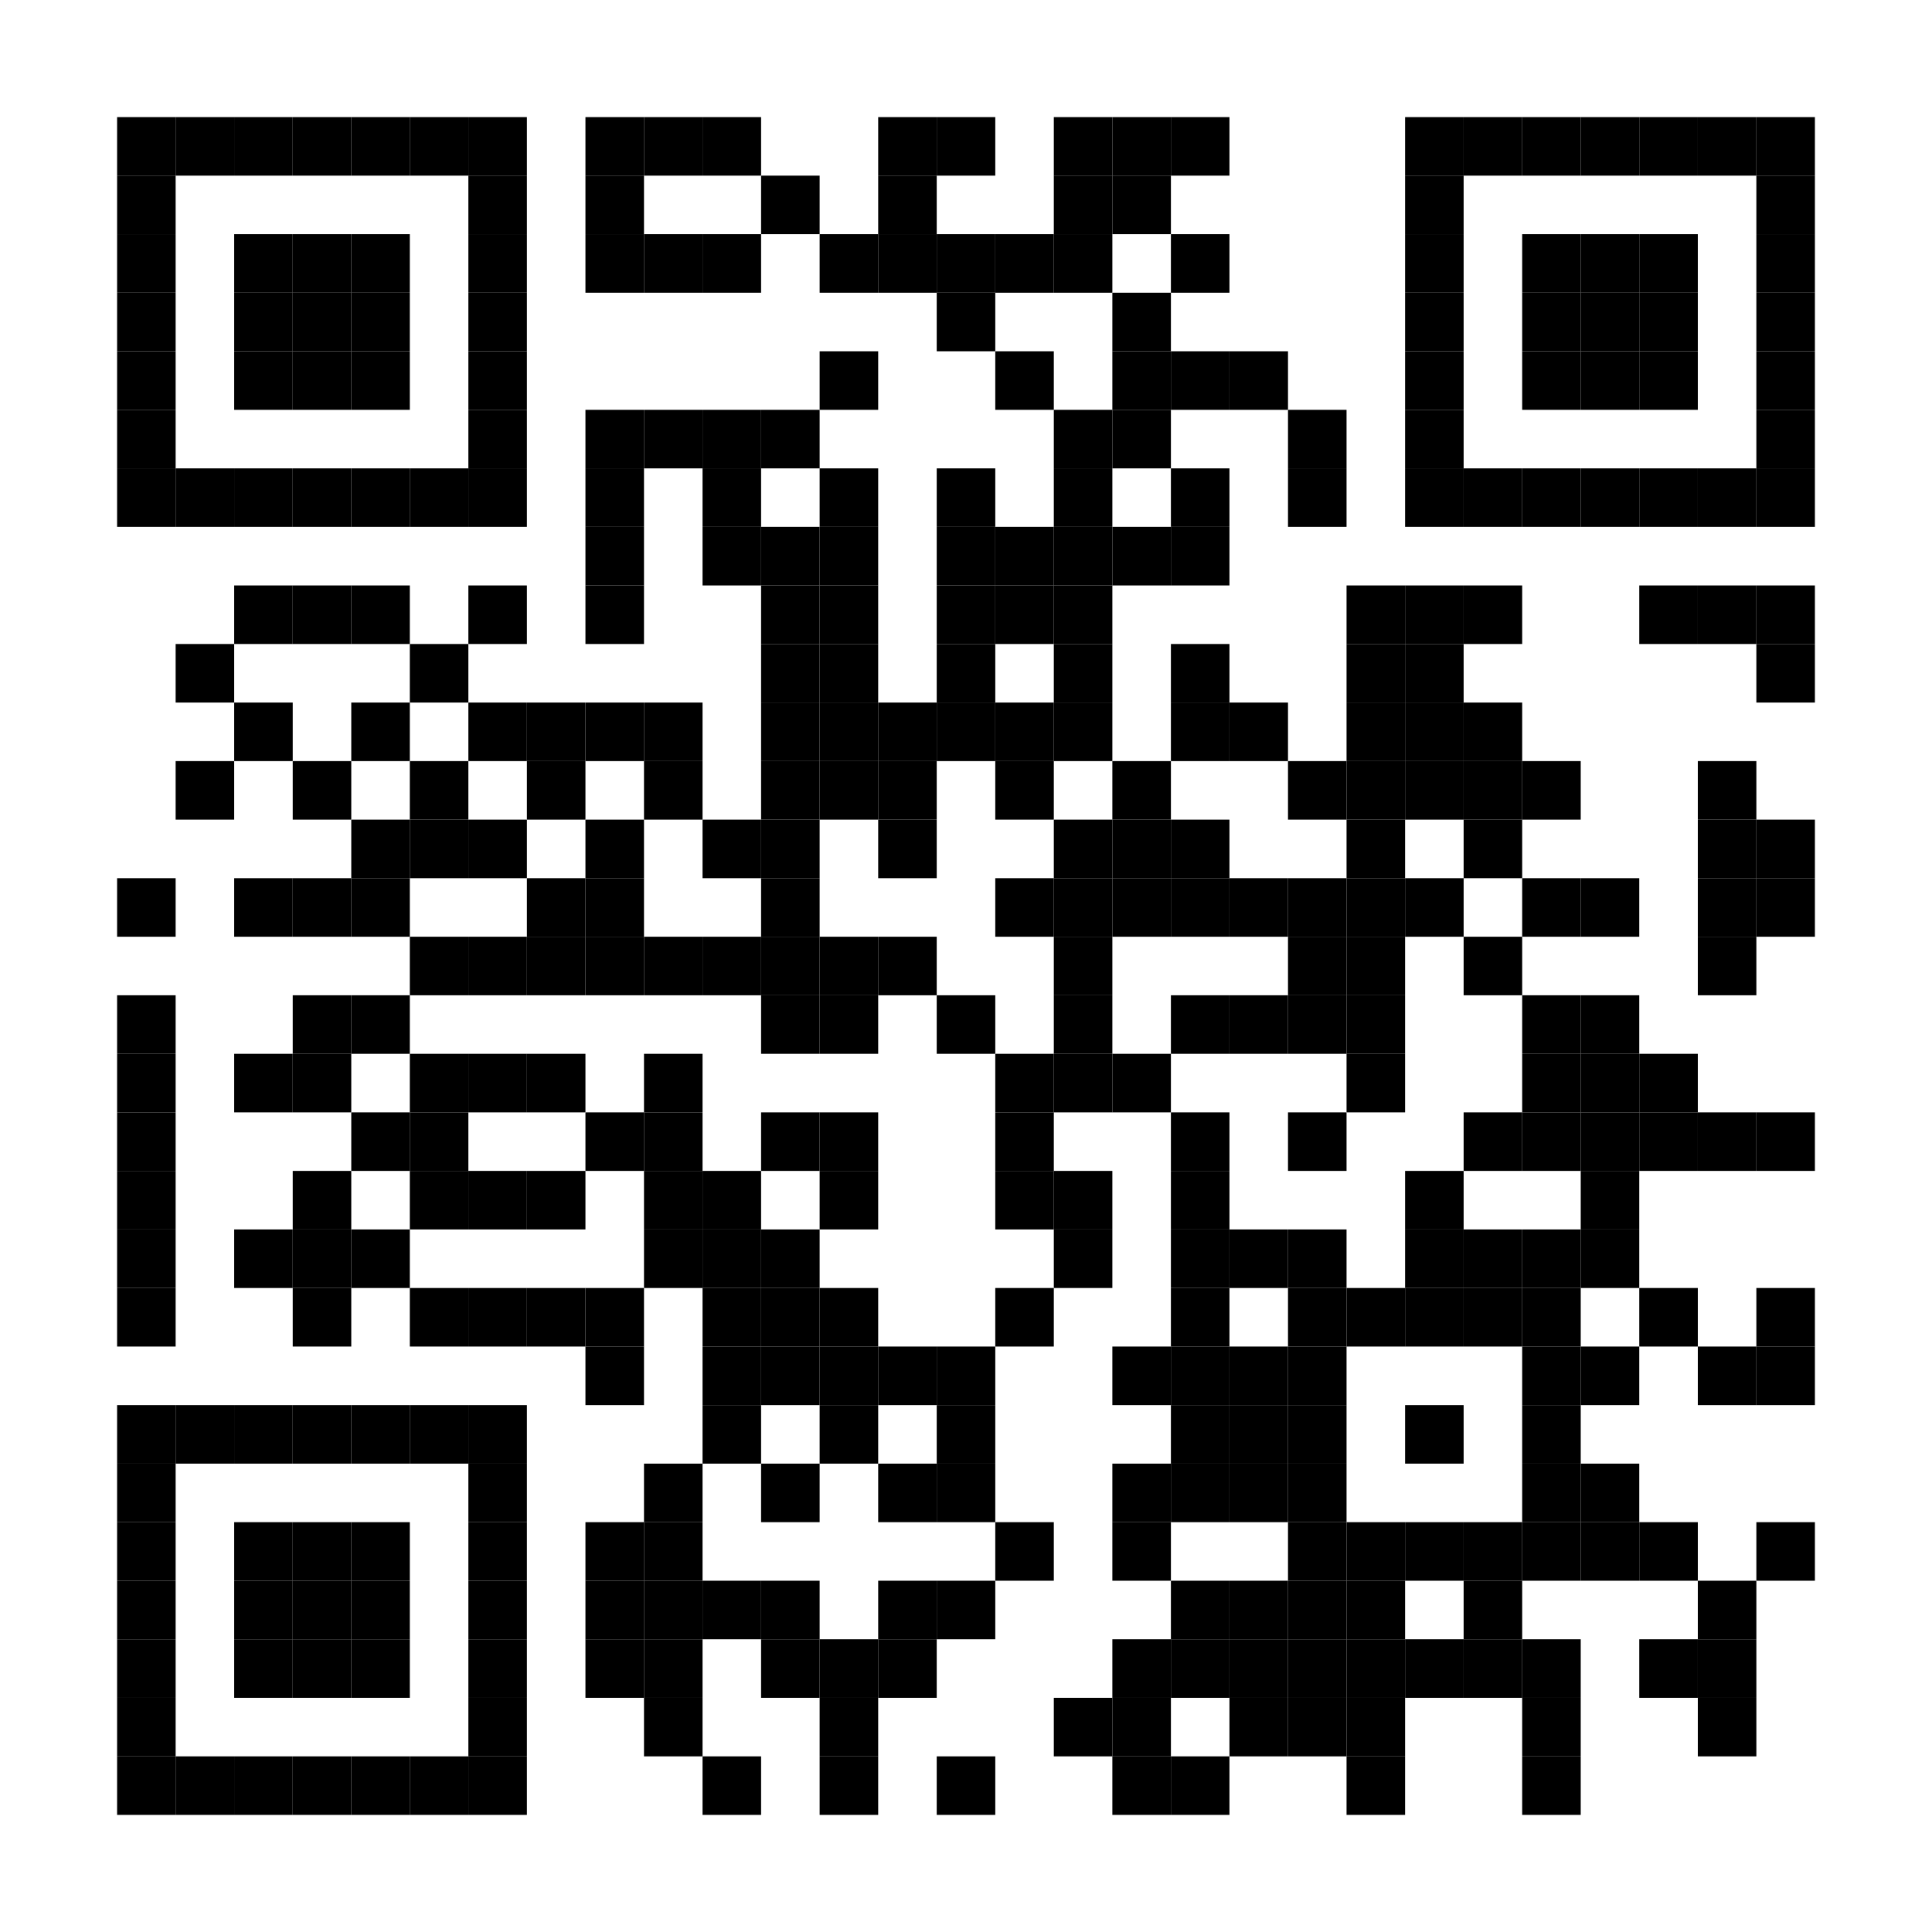 <?xml version="1.0" encoding="utf-8"?>
<!DOCTYPE svg PUBLIC "-//W3C//DTD SVG 20010904//EN" "http://www.w3.org/TR/2001/REC-SVG-20010904/DTD/svg10.dtd">
<svg xmlns="http://www.w3.org/2000/svg" xml:space="preserve" xmlns:xlink="http://www.w3.org/1999/xlink" width="924" height="924" viewBox="0 0 924 924">
<desc></desc>
<rect width="924" height="924" fill="#ffffff" cx="0" cy="0" />
<defs>
<rect id="p" width="28" height="28" />
<circle id="circle" r="14" stroke-width="0" fill="000000" />
<rect id="hor" width="28" height="6" />
<rect id="ver" width="6" height="28" />
<polygon id="3d1" points="0,0 28,0 0,28" stroke-width="0" fill="000000" />
<polygon id="3d2" points="0,28 28,0 28,28" stroke-width="0" fill="#808080" />
</defs>
<g fill="#000000">
<use x="56" y="56" xlink:href="#p" />
<use x="84" y="56" xlink:href="#p" />
<use x="112" y="56" xlink:href="#p" />
<use x="140" y="56" xlink:href="#p" />
<use x="168" y="56" xlink:href="#p" />
<use x="196" y="56" xlink:href="#p" />
<use x="224" y="56" xlink:href="#p" />
<use x="280" y="56" xlink:href="#p" />
<use x="308" y="56" xlink:href="#p" />
<use x="336" y="56" xlink:href="#p" />
<use x="420" y="56" xlink:href="#p" />
<use x="448" y="56" xlink:href="#p" />
<use x="504" y="56" xlink:href="#p" />
<use x="532" y="56" xlink:href="#p" />
<use x="560" y="56" xlink:href="#p" />
<use x="672" y="56" xlink:href="#p" />
<use x="700" y="56" xlink:href="#p" />
<use x="728" y="56" xlink:href="#p" />
<use x="756" y="56" xlink:href="#p" />
<use x="784" y="56" xlink:href="#p" />
<use x="812" y="56" xlink:href="#p" />
<use x="840" y="56" xlink:href="#p" />
<use x="56" y="84" xlink:href="#p" />
<use x="224" y="84" xlink:href="#p" />
<use x="280" y="84" xlink:href="#p" />
<use x="364" y="84" xlink:href="#p" />
<use x="420" y="84" xlink:href="#p" />
<use x="504" y="84" xlink:href="#p" />
<use x="532" y="84" xlink:href="#p" />
<use x="672" y="84" xlink:href="#p" />
<use x="840" y="84" xlink:href="#p" />
<use x="56" y="112" xlink:href="#p" />
<use x="112" y="112" xlink:href="#p" />
<use x="140" y="112" xlink:href="#p" />
<use x="168" y="112" xlink:href="#p" />
<use x="224" y="112" xlink:href="#p" />
<use x="280" y="112" xlink:href="#p" />
<use x="308" y="112" xlink:href="#p" />
<use x="336" y="112" xlink:href="#p" />
<use x="392" y="112" xlink:href="#p" />
<use x="420" y="112" xlink:href="#p" />
<use x="448" y="112" xlink:href="#p" />
<use x="476" y="112" xlink:href="#p" />
<use x="504" y="112" xlink:href="#p" />
<use x="560" y="112" xlink:href="#p" />
<use x="672" y="112" xlink:href="#p" />
<use x="728" y="112" xlink:href="#p" />
<use x="756" y="112" xlink:href="#p" />
<use x="784" y="112" xlink:href="#p" />
<use x="840" y="112" xlink:href="#p" />
<use x="56" y="140" xlink:href="#p" />
<use x="112" y="140" xlink:href="#p" />
<use x="140" y="140" xlink:href="#p" />
<use x="168" y="140" xlink:href="#p" />
<use x="224" y="140" xlink:href="#p" />
<use x="448" y="140" xlink:href="#p" />
<use x="532" y="140" xlink:href="#p" />
<use x="672" y="140" xlink:href="#p" />
<use x="728" y="140" xlink:href="#p" />
<use x="756" y="140" xlink:href="#p" />
<use x="784" y="140" xlink:href="#p" />
<use x="840" y="140" xlink:href="#p" />
<use x="56" y="168" xlink:href="#p" />
<use x="112" y="168" xlink:href="#p" />
<use x="140" y="168" xlink:href="#p" />
<use x="168" y="168" xlink:href="#p" />
<use x="224" y="168" xlink:href="#p" />
<use x="392" y="168" xlink:href="#p" />
<use x="476" y="168" xlink:href="#p" />
<use x="532" y="168" xlink:href="#p" />
<use x="560" y="168" xlink:href="#p" />
<use x="588" y="168" xlink:href="#p" />
<use x="672" y="168" xlink:href="#p" />
<use x="728" y="168" xlink:href="#p" />
<use x="756" y="168" xlink:href="#p" />
<use x="784" y="168" xlink:href="#p" />
<use x="840" y="168" xlink:href="#p" />
<use x="56" y="196" xlink:href="#p" />
<use x="224" y="196" xlink:href="#p" />
<use x="280" y="196" xlink:href="#p" />
<use x="308" y="196" xlink:href="#p" />
<use x="336" y="196" xlink:href="#p" />
<use x="364" y="196" xlink:href="#p" />
<use x="504" y="196" xlink:href="#p" />
<use x="532" y="196" xlink:href="#p" />
<use x="616" y="196" xlink:href="#p" />
<use x="672" y="196" xlink:href="#p" />
<use x="840" y="196" xlink:href="#p" />
<use x="56" y="224" xlink:href="#p" />
<use x="84" y="224" xlink:href="#p" />
<use x="112" y="224" xlink:href="#p" />
<use x="140" y="224" xlink:href="#p" />
<use x="168" y="224" xlink:href="#p" />
<use x="196" y="224" xlink:href="#p" />
<use x="224" y="224" xlink:href="#p" />
<use x="280" y="224" xlink:href="#p" />
<use x="336" y="224" xlink:href="#p" />
<use x="392" y="224" xlink:href="#p" />
<use x="448" y="224" xlink:href="#p" />
<use x="504" y="224" xlink:href="#p" />
<use x="560" y="224" xlink:href="#p" />
<use x="616" y="224" xlink:href="#p" />
<use x="672" y="224" xlink:href="#p" />
<use x="700" y="224" xlink:href="#p" />
<use x="728" y="224" xlink:href="#p" />
<use x="756" y="224" xlink:href="#p" />
<use x="784" y="224" xlink:href="#p" />
<use x="812" y="224" xlink:href="#p" />
<use x="840" y="224" xlink:href="#p" />
<use x="280" y="252" xlink:href="#p" />
<use x="336" y="252" xlink:href="#p" />
<use x="364" y="252" xlink:href="#p" />
<use x="392" y="252" xlink:href="#p" />
<use x="448" y="252" xlink:href="#p" />
<use x="476" y="252" xlink:href="#p" />
<use x="504" y="252" xlink:href="#p" />
<use x="532" y="252" xlink:href="#p" />
<use x="560" y="252" xlink:href="#p" />
<use x="112" y="280" xlink:href="#p" />
<use x="140" y="280" xlink:href="#p" />
<use x="168" y="280" xlink:href="#p" />
<use x="224" y="280" xlink:href="#p" />
<use x="280" y="280" xlink:href="#p" />
<use x="364" y="280" xlink:href="#p" />
<use x="392" y="280" xlink:href="#p" />
<use x="448" y="280" xlink:href="#p" />
<use x="476" y="280" xlink:href="#p" />
<use x="504" y="280" xlink:href="#p" />
<use x="644" y="280" xlink:href="#p" />
<use x="672" y="280" xlink:href="#p" />
<use x="700" y="280" xlink:href="#p" />
<use x="784" y="280" xlink:href="#p" />
<use x="812" y="280" xlink:href="#p" />
<use x="840" y="280" xlink:href="#p" />
<use x="84" y="308" xlink:href="#p" />
<use x="196" y="308" xlink:href="#p" />
<use x="364" y="308" xlink:href="#p" />
<use x="392" y="308" xlink:href="#p" />
<use x="448" y="308" xlink:href="#p" />
<use x="504" y="308" xlink:href="#p" />
<use x="560" y="308" xlink:href="#p" />
<use x="644" y="308" xlink:href="#p" />
<use x="672" y="308" xlink:href="#p" />
<use x="840" y="308" xlink:href="#p" />
<use x="112" y="336" xlink:href="#p" />
<use x="168" y="336" xlink:href="#p" />
<use x="224" y="336" xlink:href="#p" />
<use x="252" y="336" xlink:href="#p" />
<use x="280" y="336" xlink:href="#p" />
<use x="308" y="336" xlink:href="#p" />
<use x="364" y="336" xlink:href="#p" />
<use x="392" y="336" xlink:href="#p" />
<use x="420" y="336" xlink:href="#p" />
<use x="448" y="336" xlink:href="#p" />
<use x="476" y="336" xlink:href="#p" />
<use x="504" y="336" xlink:href="#p" />
<use x="560" y="336" xlink:href="#p" />
<use x="588" y="336" xlink:href="#p" />
<use x="644" y="336" xlink:href="#p" />
<use x="672" y="336" xlink:href="#p" />
<use x="700" y="336" xlink:href="#p" />
<use x="84" y="364" xlink:href="#p" />
<use x="140" y="364" xlink:href="#p" />
<use x="196" y="364" xlink:href="#p" />
<use x="252" y="364" xlink:href="#p" />
<use x="308" y="364" xlink:href="#p" />
<use x="364" y="364" xlink:href="#p" />
<use x="392" y="364" xlink:href="#p" />
<use x="420" y="364" xlink:href="#p" />
<use x="476" y="364" xlink:href="#p" />
<use x="532" y="364" xlink:href="#p" />
<use x="616" y="364" xlink:href="#p" />
<use x="644" y="364" xlink:href="#p" />
<use x="672" y="364" xlink:href="#p" />
<use x="700" y="364" xlink:href="#p" />
<use x="728" y="364" xlink:href="#p" />
<use x="812" y="364" xlink:href="#p" />
<use x="168" y="392" xlink:href="#p" />
<use x="196" y="392" xlink:href="#p" />
<use x="224" y="392" xlink:href="#p" />
<use x="280" y="392" xlink:href="#p" />
<use x="336" y="392" xlink:href="#p" />
<use x="364" y="392" xlink:href="#p" />
<use x="420" y="392" xlink:href="#p" />
<use x="504" y="392" xlink:href="#p" />
<use x="532" y="392" xlink:href="#p" />
<use x="560" y="392" xlink:href="#p" />
<use x="644" y="392" xlink:href="#p" />
<use x="700" y="392" xlink:href="#p" />
<use x="812" y="392" xlink:href="#p" />
<use x="840" y="392" xlink:href="#p" />
<use x="56" y="420" xlink:href="#p" />
<use x="112" y="420" xlink:href="#p" />
<use x="140" y="420" xlink:href="#p" />
<use x="168" y="420" xlink:href="#p" />
<use x="252" y="420" xlink:href="#p" />
<use x="280" y="420" xlink:href="#p" />
<use x="364" y="420" xlink:href="#p" />
<use x="476" y="420" xlink:href="#p" />
<use x="504" y="420" xlink:href="#p" />
<use x="532" y="420" xlink:href="#p" />
<use x="560" y="420" xlink:href="#p" />
<use x="588" y="420" xlink:href="#p" />
<use x="616" y="420" xlink:href="#p" />
<use x="644" y="420" xlink:href="#p" />
<use x="672" y="420" xlink:href="#p" />
<use x="728" y="420" xlink:href="#p" />
<use x="756" y="420" xlink:href="#p" />
<use x="812" y="420" xlink:href="#p" />
<use x="840" y="420" xlink:href="#p" />
<use x="196" y="448" xlink:href="#p" />
<use x="224" y="448" xlink:href="#p" />
<use x="252" y="448" xlink:href="#p" />
<use x="280" y="448" xlink:href="#p" />
<use x="308" y="448" xlink:href="#p" />
<use x="336" y="448" xlink:href="#p" />
<use x="364" y="448" xlink:href="#p" />
<use x="392" y="448" xlink:href="#p" />
<use x="420" y="448" xlink:href="#p" />
<use x="504" y="448" xlink:href="#p" />
<use x="616" y="448" xlink:href="#p" />
<use x="644" y="448" xlink:href="#p" />
<use x="700" y="448" xlink:href="#p" />
<use x="812" y="448" xlink:href="#p" />
<use x="56" y="476" xlink:href="#p" />
<use x="140" y="476" xlink:href="#p" />
<use x="168" y="476" xlink:href="#p" />
<use x="364" y="476" xlink:href="#p" />
<use x="392" y="476" xlink:href="#p" />
<use x="448" y="476" xlink:href="#p" />
<use x="504" y="476" xlink:href="#p" />
<use x="560" y="476" xlink:href="#p" />
<use x="588" y="476" xlink:href="#p" />
<use x="616" y="476" xlink:href="#p" />
<use x="644" y="476" xlink:href="#p" />
<use x="728" y="476" xlink:href="#p" />
<use x="756" y="476" xlink:href="#p" />
<use x="56" y="504" xlink:href="#p" />
<use x="112" y="504" xlink:href="#p" />
<use x="140" y="504" xlink:href="#p" />
<use x="196" y="504" xlink:href="#p" />
<use x="224" y="504" xlink:href="#p" />
<use x="252" y="504" xlink:href="#p" />
<use x="308" y="504" xlink:href="#p" />
<use x="476" y="504" xlink:href="#p" />
<use x="504" y="504" xlink:href="#p" />
<use x="532" y="504" xlink:href="#p" />
<use x="644" y="504" xlink:href="#p" />
<use x="728" y="504" xlink:href="#p" />
<use x="756" y="504" xlink:href="#p" />
<use x="784" y="504" xlink:href="#p" />
<use x="56" y="532" xlink:href="#p" />
<use x="168" y="532" xlink:href="#p" />
<use x="196" y="532" xlink:href="#p" />
<use x="280" y="532" xlink:href="#p" />
<use x="308" y="532" xlink:href="#p" />
<use x="364" y="532" xlink:href="#p" />
<use x="392" y="532" xlink:href="#p" />
<use x="476" y="532" xlink:href="#p" />
<use x="560" y="532" xlink:href="#p" />
<use x="616" y="532" xlink:href="#p" />
<use x="700" y="532" xlink:href="#p" />
<use x="728" y="532" xlink:href="#p" />
<use x="756" y="532" xlink:href="#p" />
<use x="784" y="532" xlink:href="#p" />
<use x="812" y="532" xlink:href="#p" />
<use x="840" y="532" xlink:href="#p" />
<use x="56" y="560" xlink:href="#p" />
<use x="140" y="560" xlink:href="#p" />
<use x="196" y="560" xlink:href="#p" />
<use x="224" y="560" xlink:href="#p" />
<use x="252" y="560" xlink:href="#p" />
<use x="308" y="560" xlink:href="#p" />
<use x="336" y="560" xlink:href="#p" />
<use x="392" y="560" xlink:href="#p" />
<use x="476" y="560" xlink:href="#p" />
<use x="504" y="560" xlink:href="#p" />
<use x="560" y="560" xlink:href="#p" />
<use x="672" y="560" xlink:href="#p" />
<use x="756" y="560" xlink:href="#p" />
<use x="56" y="588" xlink:href="#p" />
<use x="112" y="588" xlink:href="#p" />
<use x="140" y="588" xlink:href="#p" />
<use x="168" y="588" xlink:href="#p" />
<use x="308" y="588" xlink:href="#p" />
<use x="336" y="588" xlink:href="#p" />
<use x="364" y="588" xlink:href="#p" />
<use x="504" y="588" xlink:href="#p" />
<use x="560" y="588" xlink:href="#p" />
<use x="588" y="588" xlink:href="#p" />
<use x="616" y="588" xlink:href="#p" />
<use x="672" y="588" xlink:href="#p" />
<use x="700" y="588" xlink:href="#p" />
<use x="728" y="588" xlink:href="#p" />
<use x="756" y="588" xlink:href="#p" />
<use x="56" y="616" xlink:href="#p" />
<use x="140" y="616" xlink:href="#p" />
<use x="196" y="616" xlink:href="#p" />
<use x="224" y="616" xlink:href="#p" />
<use x="252" y="616" xlink:href="#p" />
<use x="280" y="616" xlink:href="#p" />
<use x="336" y="616" xlink:href="#p" />
<use x="364" y="616" xlink:href="#p" />
<use x="392" y="616" xlink:href="#p" />
<use x="476" y="616" xlink:href="#p" />
<use x="560" y="616" xlink:href="#p" />
<use x="616" y="616" xlink:href="#p" />
<use x="644" y="616" xlink:href="#p" />
<use x="672" y="616" xlink:href="#p" />
<use x="700" y="616" xlink:href="#p" />
<use x="728" y="616" xlink:href="#p" />
<use x="784" y="616" xlink:href="#p" />
<use x="840" y="616" xlink:href="#p" />
<use x="280" y="644" xlink:href="#p" />
<use x="336" y="644" xlink:href="#p" />
<use x="364" y="644" xlink:href="#p" />
<use x="392" y="644" xlink:href="#p" />
<use x="420" y="644" xlink:href="#p" />
<use x="448" y="644" xlink:href="#p" />
<use x="532" y="644" xlink:href="#p" />
<use x="560" y="644" xlink:href="#p" />
<use x="588" y="644" xlink:href="#p" />
<use x="616" y="644" xlink:href="#p" />
<use x="728" y="644" xlink:href="#p" />
<use x="756" y="644" xlink:href="#p" />
<use x="812" y="644" xlink:href="#p" />
<use x="840" y="644" xlink:href="#p" />
<use x="56" y="672" xlink:href="#p" />
<use x="84" y="672" xlink:href="#p" />
<use x="112" y="672" xlink:href="#p" />
<use x="140" y="672" xlink:href="#p" />
<use x="168" y="672" xlink:href="#p" />
<use x="196" y="672" xlink:href="#p" />
<use x="224" y="672" xlink:href="#p" />
<use x="336" y="672" xlink:href="#p" />
<use x="392" y="672" xlink:href="#p" />
<use x="448" y="672" xlink:href="#p" />
<use x="560" y="672" xlink:href="#p" />
<use x="588" y="672" xlink:href="#p" />
<use x="616" y="672" xlink:href="#p" />
<use x="672" y="672" xlink:href="#p" />
<use x="728" y="672" xlink:href="#p" />
<use x="56" y="700" xlink:href="#p" />
<use x="224" y="700" xlink:href="#p" />
<use x="308" y="700" xlink:href="#p" />
<use x="364" y="700" xlink:href="#p" />
<use x="420" y="700" xlink:href="#p" />
<use x="448" y="700" xlink:href="#p" />
<use x="532" y="700" xlink:href="#p" />
<use x="560" y="700" xlink:href="#p" />
<use x="588" y="700" xlink:href="#p" />
<use x="616" y="700" xlink:href="#p" />
<use x="728" y="700" xlink:href="#p" />
<use x="756" y="700" xlink:href="#p" />
<use x="56" y="728" xlink:href="#p" />
<use x="112" y="728" xlink:href="#p" />
<use x="140" y="728" xlink:href="#p" />
<use x="168" y="728" xlink:href="#p" />
<use x="224" y="728" xlink:href="#p" />
<use x="280" y="728" xlink:href="#p" />
<use x="308" y="728" xlink:href="#p" />
<use x="476" y="728" xlink:href="#p" />
<use x="532" y="728" xlink:href="#p" />
<use x="616" y="728" xlink:href="#p" />
<use x="644" y="728" xlink:href="#p" />
<use x="672" y="728" xlink:href="#p" />
<use x="700" y="728" xlink:href="#p" />
<use x="728" y="728" xlink:href="#p" />
<use x="756" y="728" xlink:href="#p" />
<use x="784" y="728" xlink:href="#p" />
<use x="840" y="728" xlink:href="#p" />
<use x="56" y="756" xlink:href="#p" />
<use x="112" y="756" xlink:href="#p" />
<use x="140" y="756" xlink:href="#p" />
<use x="168" y="756" xlink:href="#p" />
<use x="224" y="756" xlink:href="#p" />
<use x="280" y="756" xlink:href="#p" />
<use x="308" y="756" xlink:href="#p" />
<use x="336" y="756" xlink:href="#p" />
<use x="364" y="756" xlink:href="#p" />
<use x="420" y="756" xlink:href="#p" />
<use x="448" y="756" xlink:href="#p" />
<use x="560" y="756" xlink:href="#p" />
<use x="588" y="756" xlink:href="#p" />
<use x="616" y="756" xlink:href="#p" />
<use x="644" y="756" xlink:href="#p" />
<use x="700" y="756" xlink:href="#p" />
<use x="812" y="756" xlink:href="#p" />
<use x="56" y="784" xlink:href="#p" />
<use x="112" y="784" xlink:href="#p" />
<use x="140" y="784" xlink:href="#p" />
<use x="168" y="784" xlink:href="#p" />
<use x="224" y="784" xlink:href="#p" />
<use x="280" y="784" xlink:href="#p" />
<use x="308" y="784" xlink:href="#p" />
<use x="364" y="784" xlink:href="#p" />
<use x="392" y="784" xlink:href="#p" />
<use x="420" y="784" xlink:href="#p" />
<use x="532" y="784" xlink:href="#p" />
<use x="560" y="784" xlink:href="#p" />
<use x="588" y="784" xlink:href="#p" />
<use x="616" y="784" xlink:href="#p" />
<use x="644" y="784" xlink:href="#p" />
<use x="672" y="784" xlink:href="#p" />
<use x="700" y="784" xlink:href="#p" />
<use x="728" y="784" xlink:href="#p" />
<use x="784" y="784" xlink:href="#p" />
<use x="812" y="784" xlink:href="#p" />
<use x="56" y="812" xlink:href="#p" />
<use x="224" y="812" xlink:href="#p" />
<use x="308" y="812" xlink:href="#p" />
<use x="392" y="812" xlink:href="#p" />
<use x="504" y="812" xlink:href="#p" />
<use x="532" y="812" xlink:href="#p" />
<use x="588" y="812" xlink:href="#p" />
<use x="616" y="812" xlink:href="#p" />
<use x="644" y="812" xlink:href="#p" />
<use x="728" y="812" xlink:href="#p" />
<use x="812" y="812" xlink:href="#p" />
<use x="56" y="840" xlink:href="#p" />
<use x="84" y="840" xlink:href="#p" />
<use x="112" y="840" xlink:href="#p" />
<use x="140" y="840" xlink:href="#p" />
<use x="168" y="840" xlink:href="#p" />
<use x="196" y="840" xlink:href="#p" />
<use x="224" y="840" xlink:href="#p" />
<use x="336" y="840" xlink:href="#p" />
<use x="392" y="840" xlink:href="#p" />
<use x="448" y="840" xlink:href="#p" />
<use x="532" y="840" xlink:href="#p" />
<use x="560" y="840" xlink:href="#p" />
<use x="644" y="840" xlink:href="#p" />
<use x="728" y="840" xlink:href="#p" />
</g>
</svg>